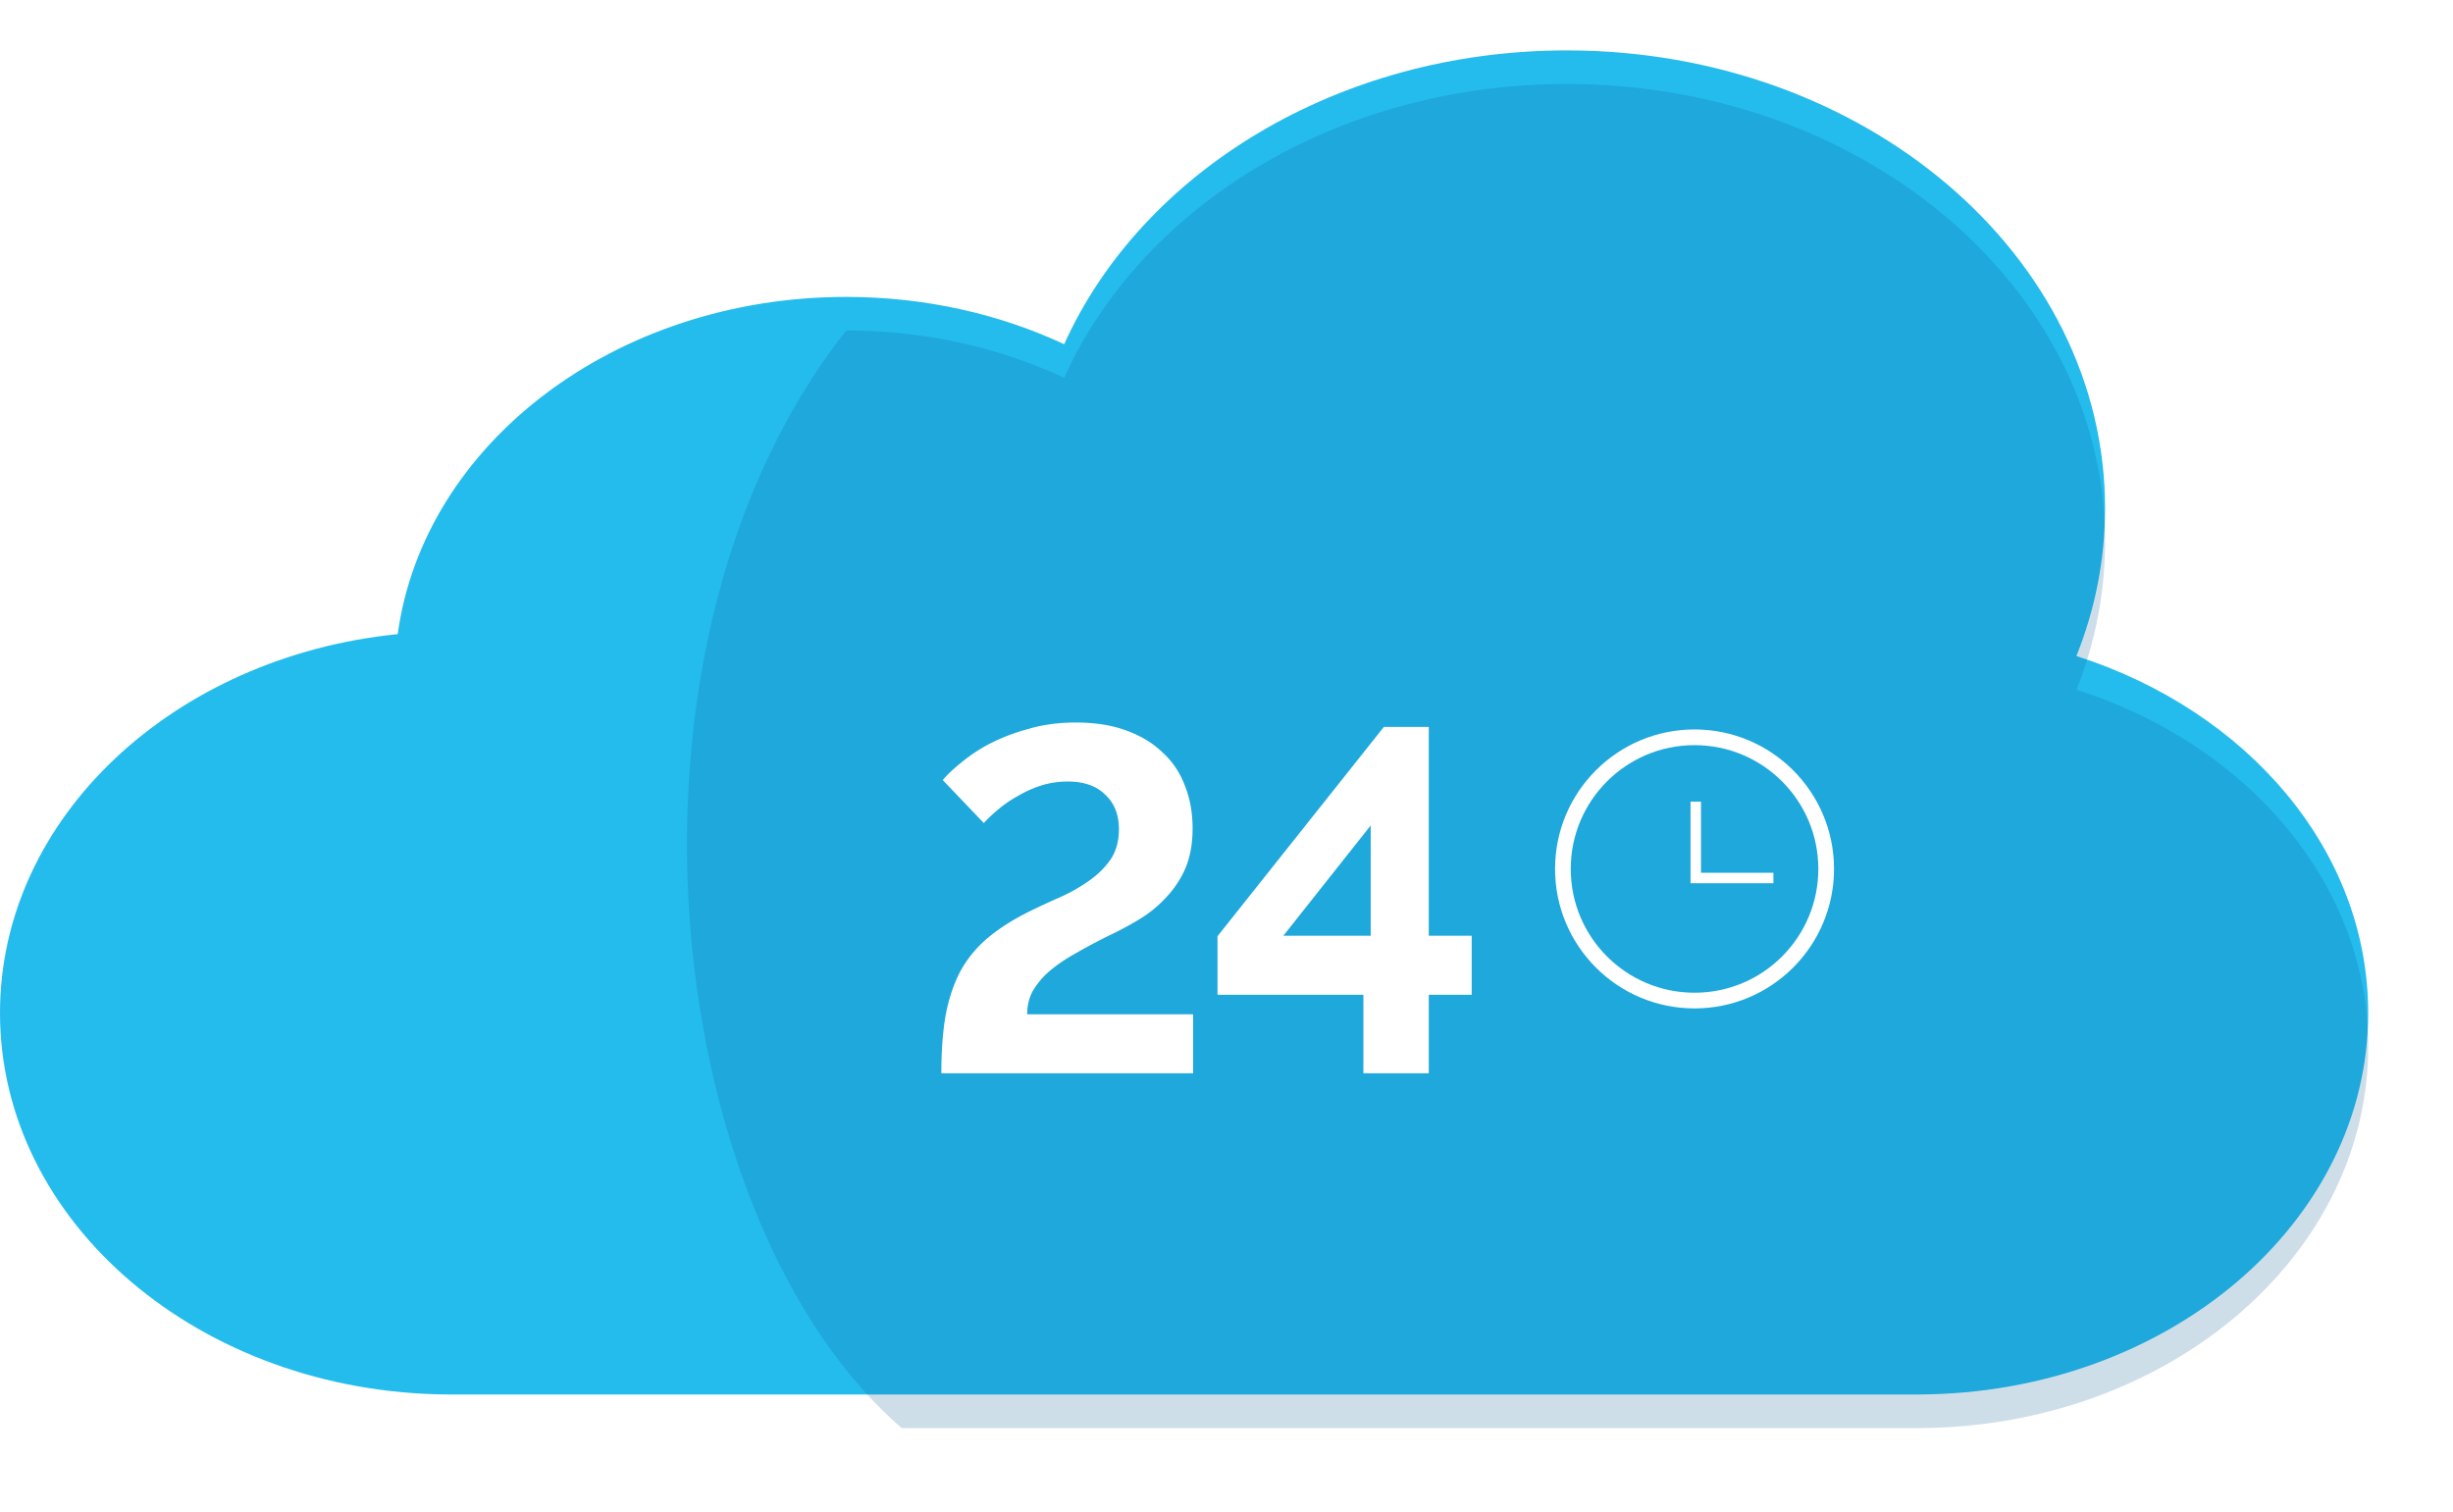 <svg width="146" height="90" fill="none" xmlns="http://www.w3.org/2000/svg"><path d="M125.291 30.249c0 3.078-.6 6.038-1.706 8.798 10.15 3.244 17.367 11.533 17.367 21.246 0 12.49-11.935 22.626-26.695 22.706V83H26.695C11.935 82.918 0 72.782 0 60.292c0-11.626 10.339-21.21 23.671-22.548 1.546-11.3 12.908-20.072 26.695-20.072 4.704 0 9.126 1.02 12.972 2.816C67.953 10.26 79.608 3 93.256 3c17.693 0 32.035 12.2 32.035 27.249z" fill="#24BCED"/><g opacity=".2" filter="url(#filter0_d)"><path d="M123.586 39.047a23.564 23.564 0 001.706-8.798C125.292 15.199 110.95 3 93.258 3c-13.65 0-25.304 7.26-29.919 17.489-3.846-1.795-8.268-2.817-12.972-2.817C35.41 36.651 39.399 70.654 53.67 83h60.587c14.76-.081 26.696-10.217 26.696-22.707 0-9.713-7.218-18.002-17.368-21.246z" fill="#0A5A91"/></g><path d="M56.027 63.883c0-1.336.087-2.497.261-3.484.194-1.007.494-1.888.9-2.643a7.038 7.038 0 011.656-1.975c.677-.561 1.51-1.084 2.497-1.568.639-.31 1.268-.6 1.888-.871.62-.29 1.18-.62 1.684-.987.503-.368.91-.784 1.22-1.249.31-.484.464-1.065.464-1.742 0-.872-.27-1.559-.813-2.062-.523-.523-1.268-.784-2.236-.784a5.3 5.3 0 00-1.568.232 6.673 6.673 0 00-1.365.61 7.18 7.18 0 00-1.162.784c-.348.29-.648.571-.9.842l-2.439-2.555c.252-.31.62-.659 1.104-1.046a9.739 9.739 0 011.713-1.132 11.79 11.79 0 012.294-.872c.852-.251 1.79-.377 2.817-.377 1.123 0 2.11.155 2.962.465.871.31 1.597.745 2.178 1.306.6.542 1.045 1.2 1.336 1.975.31.774.464 1.626.464 2.556 0 .89-.135 1.664-.406 2.323a5.908 5.908 0 01-1.104 1.713 7.228 7.228 0 01-1.597 1.336c-.6.368-1.249.716-1.946 1.045-.735.368-1.403.726-2.003 1.075a9.351 9.351 0 00-1.51 1.045 4.776 4.776 0 00-.959 1.162c-.213.406-.32.861-.32 1.365h9.874v3.513H56.027zm25.121 0v-4.675h-8.683v-3.485l9.902-12.458h2.672v12.43h2.555v3.513H85.04v4.675h-3.891zm-4.763-8.189h5.198v-6.563l-5.198 6.563z" fill="#fff"/><path d="M100.93 47.712v4.547h4.622" stroke="#fff" stroke-width=".623"/><circle cx="100.857" cy="51.719" r="7.835" stroke="#fff" stroke-width=".934"/><defs><filter id="filter0_d" x="35.89" y="0" width="110.064" height="90" filterUnits="userSpaceOnUse" color-interpolation-filters="sRGB"><feFlood flood-opacity="0" result="BackgroundImageFix"/><feColorMatrix in="SourceAlpha" values="0 0 0 0 0 0 0 0 0 0 0 0 0 0 0 0 0 0 127 0"/><feOffset dy="2"/><feGaussianBlur stdDeviation="2.5"/><feColorMatrix values="0 0 0 0 0 0 0 0 0 0 0 0 0 0 0 0 0 0 0.16 0"/><feBlend in2="BackgroundImageFix" result="effect1_dropShadow"/><feBlend in="SourceGraphic" in2="effect1_dropShadow" result="shape"/></filter></defs></svg>